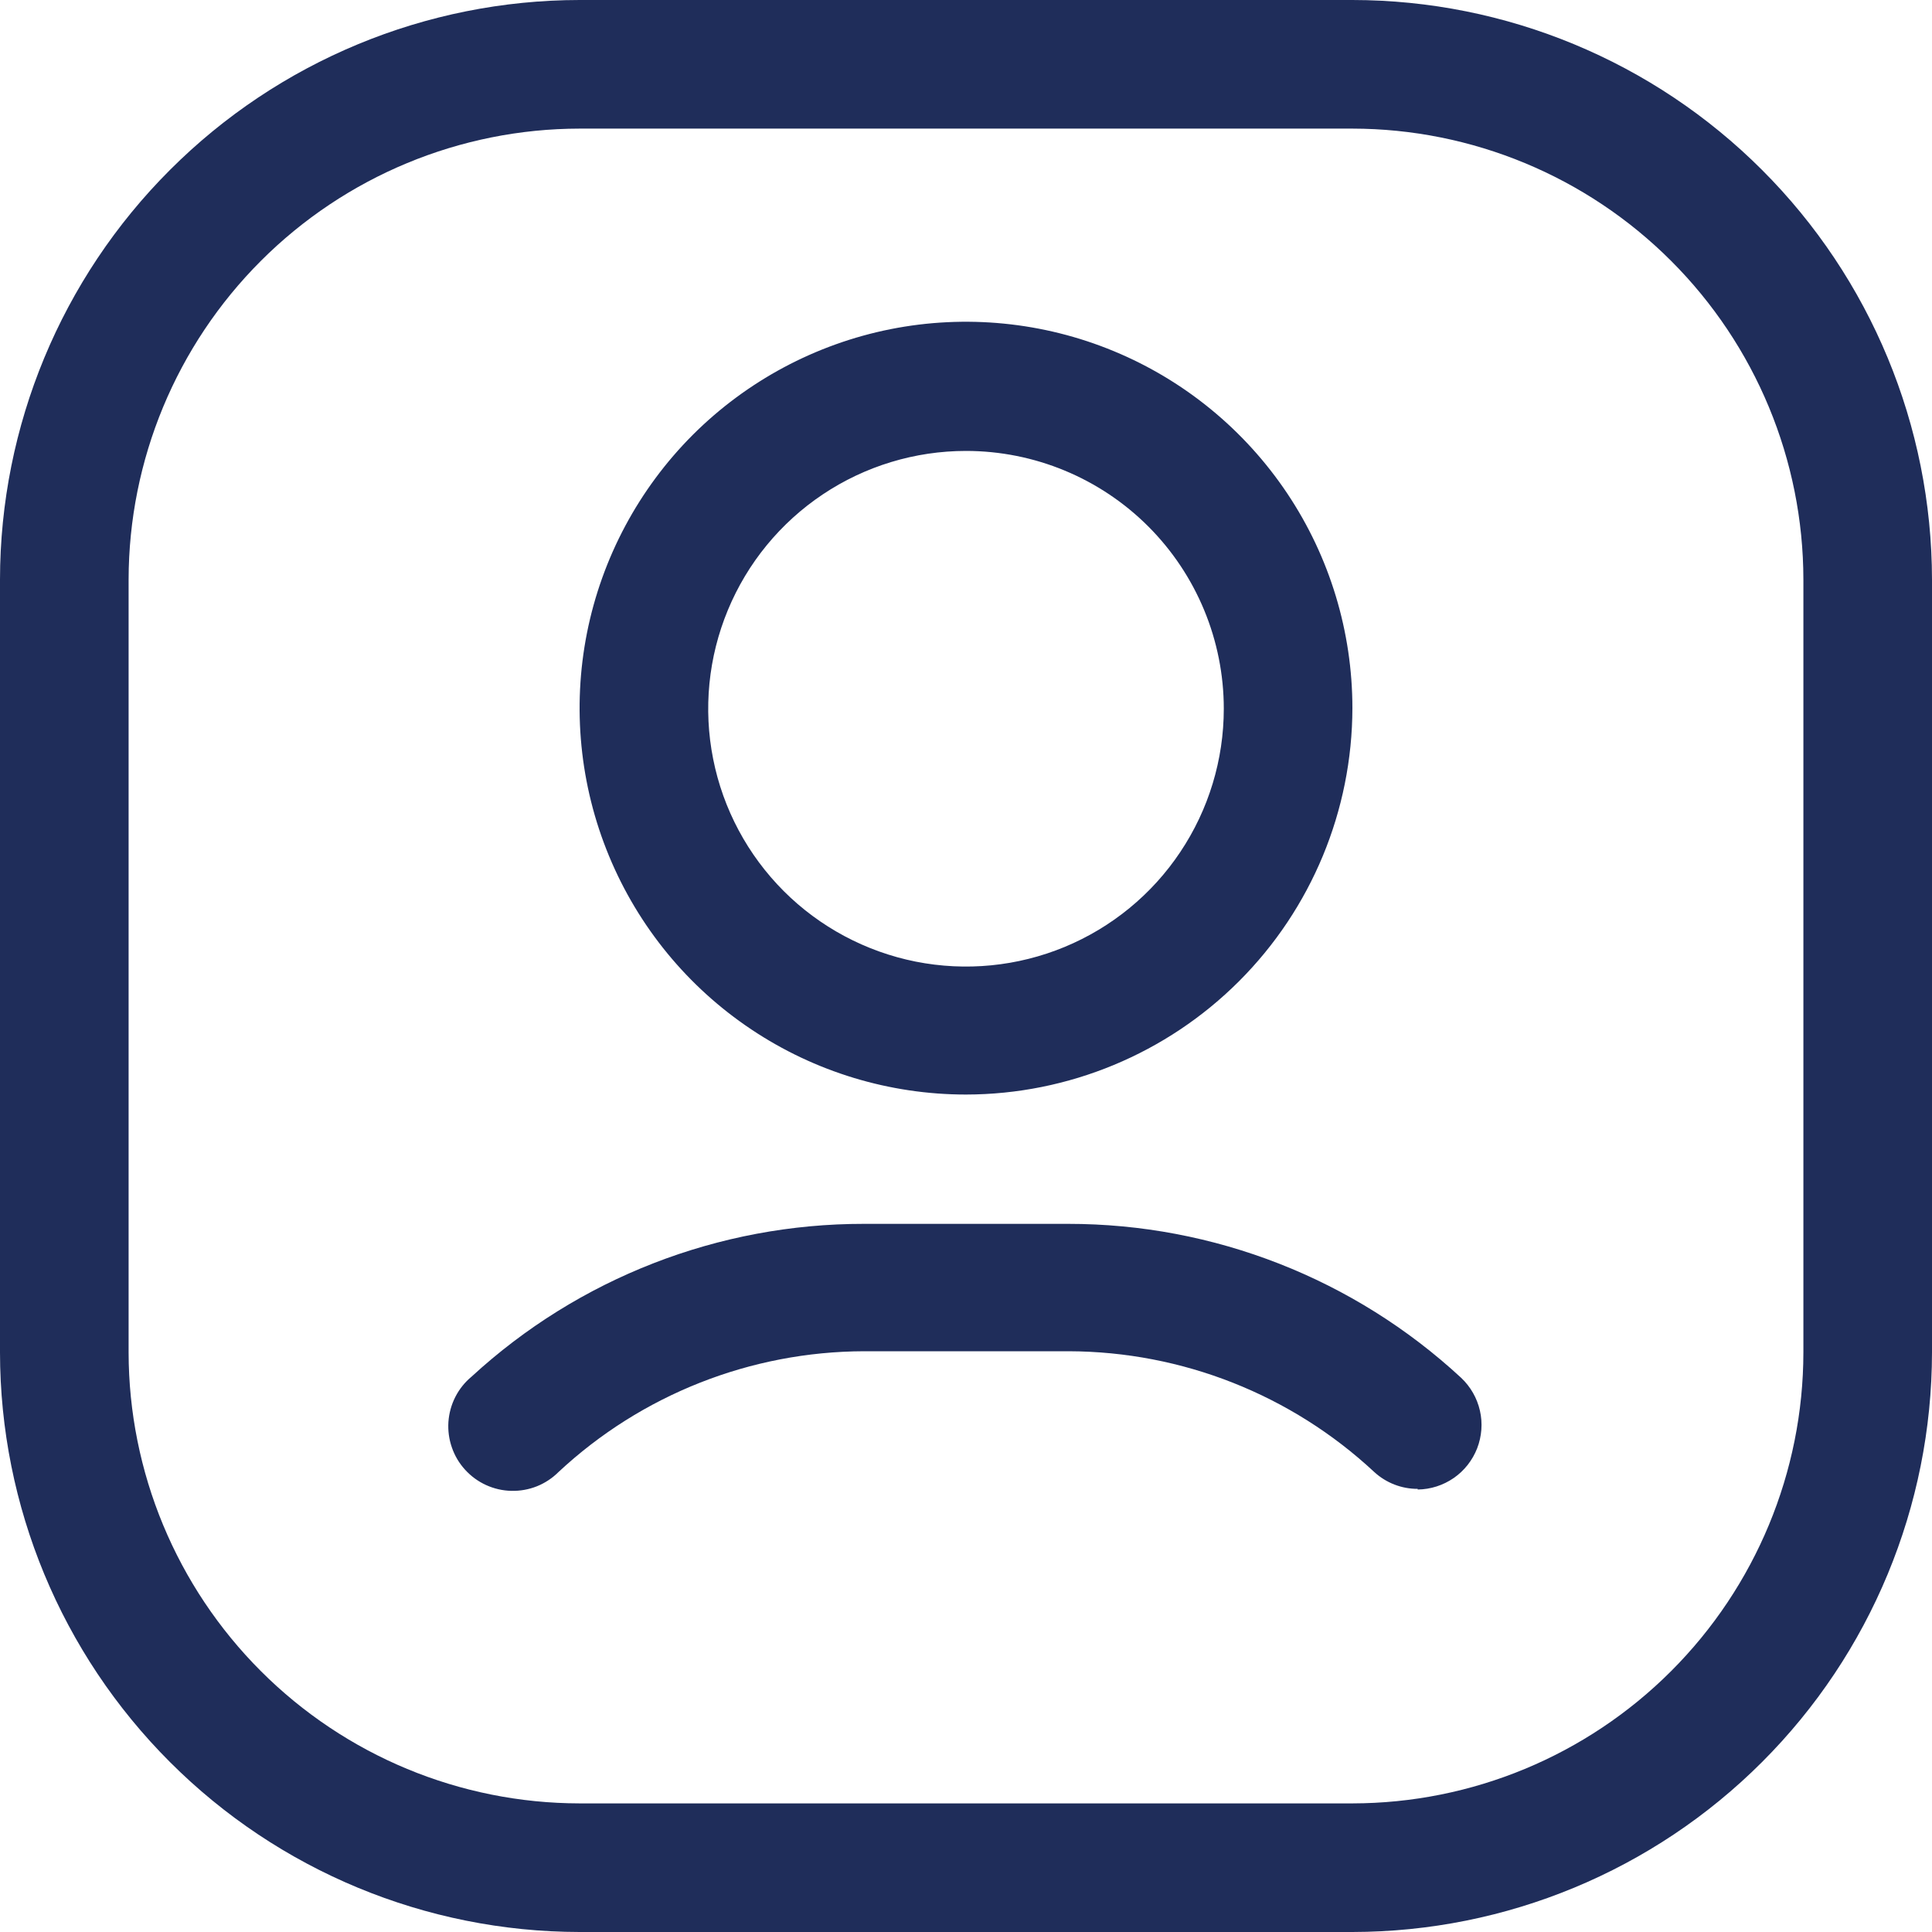 <svg width="30" height="30" viewBox="0 0 30 30" fill="none" xmlns="http://www.w3.org/2000/svg">
    <path d="M21 30H9C6.614 29.997 4.326 29.049 2.639 27.361C0.951 25.674 0.002 23.386 0 21V9C0.002 6.614 0.951 4.326 2.639 2.639C4.326 0.951 6.614 0.002 9 0L21 0C23.386 0.002 25.674 0.951 27.361 2.639C29.049 4.326 29.997 6.614 30 9V21C29.997 23.386 29.049 25.674 27.361 27.361C25.674 29.049 23.386 29.997 21 30ZM9 1.997C7.143 1.999 5.364 2.738 4.051 4.051C2.738 5.364 1.999 7.143 1.997 9V21C1.999 22.857 2.738 24.636 4.051 25.949C5.364 27.262 7.143 28.001 9 28.003H21C22.857 28.001 24.636 27.262 25.949 25.949C27.262 24.636 28.001 22.857 28.003 21V9C28.001 7.143 27.262 5.364 25.949 4.051C24.636 2.738 22.857 1.999 21 1.997H9Z" fill="#1F2D5A"/>
    <path d="M15 16.996C13.813 16.996 12.653 16.644 11.667 15.985C10.68 15.326 9.911 14.389 9.457 13.292C9.003 12.196 8.884 10.989 9.115 9.826C9.347 8.662 9.918 7.593 10.757 6.753C11.597 5.914 12.666 5.343 13.829 5.111C14.993 4.88 16.2 4.999 17.296 5.453C18.392 5.907 19.329 6.676 19.989 7.663C20.648 8.649 21 9.809 21 10.996C20.997 12.587 20.365 14.111 19.24 15.236C18.115 16.361 16.59 16.994 15 16.996ZM15 7.002C14.208 7.002 13.434 7.237 12.776 7.677C12.118 8.117 11.605 8.742 11.302 9.474C10.999 10.205 10.919 11.01 11.074 11.786C11.228 12.563 11.61 13.276 12.169 13.836C12.729 14.396 13.443 14.777 14.219 14.932C14.996 15.086 15.8 15.007 16.532 14.704C17.263 14.401 17.889 13.888 18.328 13.229C18.768 12.571 19.003 11.797 19.003 11.005C19.003 9.944 18.581 8.926 17.831 8.175C17.08 7.424 16.062 7.002 15 7.002Z" fill="#1F2D5A"/>
    <path d="M22.014 23.119C21.764 23.12 21.523 23.026 21.339 22.857C20.05 21.656 18.356 20.987 16.595 20.982H13.417C11.656 20.987 9.961 21.656 8.673 22.857C8.577 22.953 8.463 23.028 8.337 23.079C8.211 23.129 8.076 23.153 7.941 23.15C7.805 23.147 7.671 23.116 7.548 23.06C7.425 23.004 7.314 22.923 7.223 22.823C7.131 22.723 7.061 22.605 7.017 22.477C6.972 22.349 6.954 22.213 6.963 22.078C6.973 21.943 7.009 21.811 7.071 21.69C7.133 21.569 7.219 21.462 7.323 21.376C8.984 19.848 11.16 19.001 13.417 19.004H16.585C18.848 19.003 21.028 19.857 22.689 21.395C22.834 21.532 22.936 21.709 22.98 21.904C23.025 22.099 23.009 22.303 22.937 22.49C22.864 22.676 22.738 22.837 22.573 22.951C22.409 23.064 22.214 23.127 22.014 23.129V23.119Z" fill="#1F2D5A"/>
</svg>

